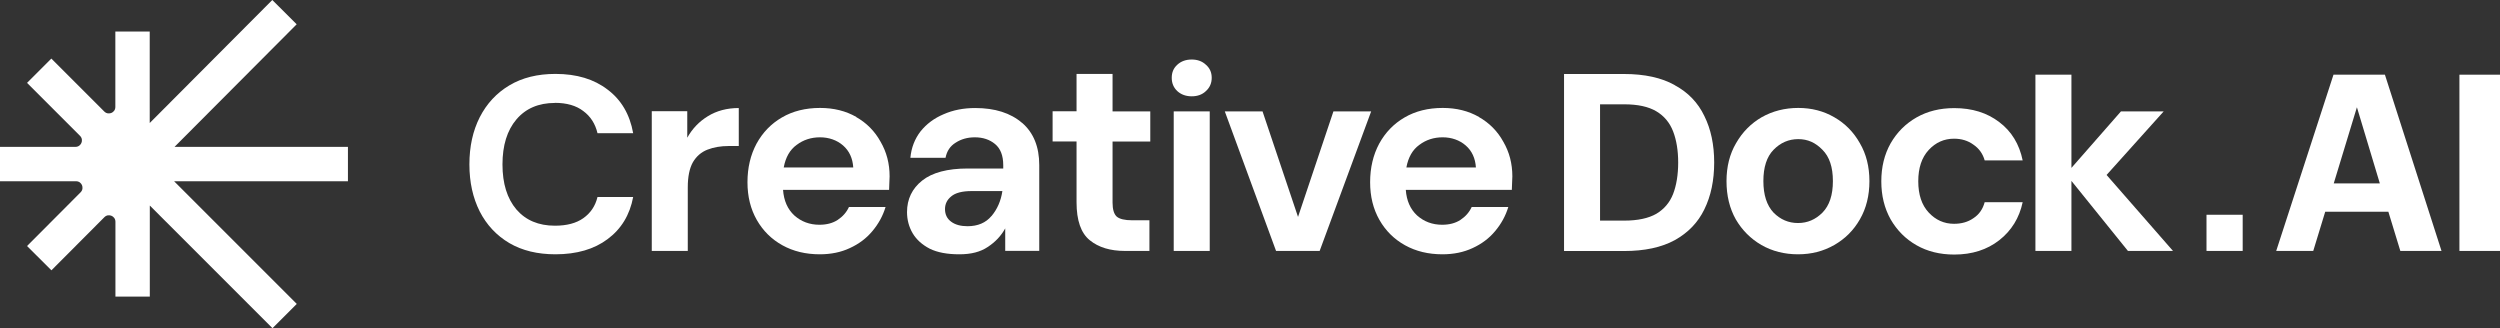 <?xml version="1.0" encoding="UTF-8"?><svg id="Layer_2" xmlns="http://www.w3.org/2000/svg" viewBox="0 0 290.21 38.1"><rect x="0" y="0" width="290.21" height="38.1" fill="#333333" stroke="none"/><defs><style>.cls-1{fill:#fff;stroke-width:0px;}</style></defs><g id="Layer_1-2"><path class="cls-1" d="m34.44,2.82l-2.83-2.82-14.23,14.28V3.66h-3.99v8.76c0,.37-.24.6-.46.69-.22.09-.56.1-.82-.16l-6.15-6.15-2.82,2.82,6.15,6.15c.26.26.26.59.16.82-.09.22-.32.46-.69.46H0v3.99h8.83c.37,0,.6.24.69.46s.1.56-.16.82l-6.22,6.24,2.83,2.82,6.15-6.17c.26-.26.59-.26.82-.16.22.09.46.32.46.69v8.69h3.99v-10.57l14.24,14.24,2.82-2.82-14.24-14.24h20.18v-3.99h-20.13s14.19-14.24,14.19-14.24Z"/><path class="cls-1" d="m64.42,11.94c1.37,0,2.47.32,3.29.95.84.62,1.39,1.47,1.65,2.57h4.14c-.39-2.18-1.38-3.87-2.97-5.06-1.57-1.21-3.58-1.82-6.05-1.82-2.08,0-3.86.44-5.35,1.33s-2.63,2.12-3.44,3.7c-.8,1.58-1.2,3.4-1.2,5.47s.4,3.88,1.2,5.47c.8,1.56,1.95,2.79,3.44,3.67,1.49.87,3.27,1.3,5.35,1.3,2.47,0,4.49-.59,6.05-1.76,1.59-1.18,2.58-2.81,2.97-4.89h-4.14c-.25,1.04-.8,1.86-1.65,2.46-.82.58-1.92.87-3.29.87-1.9,0-3.39-.63-4.47-1.88-1.08-1.27-1.62-3.02-1.62-5.23s.54-3.96,1.62-5.23c1.08-1.27,2.57-1.91,4.47-1.91Z"/><path class="cls-1" d="m79.78,15.97v-3.06s-4.12,0-4.12,0v16.22h4.18v-7.38c0-1.24.2-2.21.59-2.91.41-.7.98-1.19,1.7-1.47.72-.28,1.54-.42,2.45-.42h1.18v-4.41c-1.37,0-2.57.32-3.59.95-1,.61-1.8,1.44-2.38,2.48Z"/><path class="cls-1" d="m99.41,13.58c-1.22-.7-2.62-1.05-4.21-1.05-1.7,0-3.18.37-4.44,1.11-1.24.72-2.22,1.73-2.94,3.04-.7,1.31-1.05,2.8-1.05,4.47s.36,3.11,1.08,4.38c.72,1.26,1.71,2.24,2.97,2.94,1.26.7,2.71,1.05,4.34,1.05,1.31,0,2.47-.24,3.49-.72,1.05-.48,1.92-1.13,2.61-1.96.72-.85,1.23-1.79,1.54-2.81h-4.25c-.28.61-.72,1.11-1.31,1.5-.57.37-1.27.56-2.12.56-1.13,0-2.1-.36-2.91-1.08-.78-.72-1.22-1.71-1.31-2.97h12.31c.02-.28.03-.56.03-.82.02-.26.03-.51.03-.75,0-1.48-.35-2.82-1.05-4.02-.67-1.22-1.62-2.18-2.84-2.87Zm-8.43,5.85c.22-1.18.72-2.05,1.5-2.61.78-.59,1.69-.88,2.71-.88s1.96.32,2.68.95c.72.63,1.11,1.48,1.18,2.55h-8.07Z"/><path class="cls-1" d="m118.65,14.27c-1.33-1.15-3.15-1.73-5.45-1.73-1.35,0-2.57.24-3.66.72-1.09.46-1.98,1.12-2.68,1.99-.67.87-1.07,1.89-1.18,3.07h4.08c.15-.78.54-1.37,1.18-1.76.63-.41,1.37-.62,2.22-.62.94,0,1.72.26,2.35.78.63.52.95,1.34.95,2.45v.39h-4.12c-2.35,0-4.12.47-5.29,1.4s-1.76,2.16-1.76,3.66c0,.89.22,1.71.65,2.45.44.74,1.1,1.34,1.99,1.8.89.44,2.04.65,3.43.65s2.45-.28,3.3-.85c.87-.57,1.55-1.28,2.03-2.16v2.61h3.95v-9.96c0-2.11-.66-3.75-1.99-4.9Zm-3.56,10.81c-.65.78-1.58,1.18-2.78,1.18-.78,0-1.42-.17-1.89-.52-.48-.35-.72-.84-.72-1.47,0-.59.24-1.08.72-1.47.48-.41,1.27-.62,2.38-.62h3.56c-.17,1.15-.6,2.12-1.27,2.91Z"/><path class="cls-1" d="m129.15,8.58h-4.18v4.34h-2.78v3.5h2.78v7.06c0,2.11.51,3.58,1.54,4.41,1.02.83,2.38,1.24,4.08,1.24h2.84v-3.56h-2.03c-.83,0-1.42-.14-1.76-.42-.33-.3-.49-.85-.49-1.63v-7.09h4.38v-3.5h-4.38v-4.34Z"/><rect class="cls-1" x="136.25" y="12.93" width="4.18" height="16.2"/><polygon class="cls-1" points="154.79 12.93 150.68 25.18 146.56 12.93 142.18 12.93 148.13 29.13 153.19 29.13 159.17 12.93 154.79 12.93"/><path class="cls-1" d="m171.69,13.58c-1.22-.7-2.62-1.05-4.21-1.05-1.7,0-3.18.37-4.44,1.11-1.24.72-2.22,1.73-2.94,3.04-.7,1.31-1.05,2.8-1.05,4.47s.36,3.11,1.08,4.38c.72,1.26,1.71,2.24,2.97,2.94,1.26.7,2.71,1.05,4.34,1.05,1.31,0,2.47-.24,3.5-.72,1.05-.48,1.92-1.13,2.61-1.96.72-.85,1.23-1.79,1.54-2.81h-4.25c-.28.61-.72,1.11-1.31,1.5-.57.37-1.27.56-2.12.56-1.13,0-2.1-.36-2.91-1.08-.78-.72-1.22-1.71-1.31-2.97h12.31c.02-.28.03-.56.03-.82.02-.26.03-.51.03-.75,0-1.48-.35-2.82-1.05-4.02-.67-1.22-1.62-2.18-2.84-2.87Zm-8.43,5.85c.22-1.18.72-2.05,1.5-2.61.78-.59,1.69-.88,2.71-.88s1.96.32,2.68.95c.72.63,1.11,1.48,1.18,2.55h-8.07Z"/><path class="cls-1" d="m194.41,9.88c-1.53-.86-3.5-1.29-5.89-1.29h-6.96v20.55h6.96c2.39,0,4.35-.42,5.89-1.26,1.55-.86,2.7-2.05,3.44-3.58.76-1.55,1.14-3.36,1.14-5.43s-.38-3.87-1.14-5.4c-.74-1.55-1.88-2.74-3.44-3.58Zm-.19,12.64c-.39.99-1.04,1.76-1.95,2.3-.91.52-2.15.79-3.72.79h-2.81v-13.5h2.81c1.57,0,2.81.27,3.72.81.91.54,1.56,1.32,1.95,2.33.39,1.01.59,2.22.59,3.62s-.2,2.64-.59,3.65Z"/><path class="cls-1" d="m212.93,13.61c-1.24-.72-2.63-1.08-4.18-1.08s-2.98.36-4.25,1.08c-1.24.72-2.23,1.72-2.97,3.01-.74,1.26-1.11,2.73-1.11,4.41s.36,3.16,1.08,4.44c.74,1.26,1.73,2.25,2.97,2.97,1.26.72,2.68,1.08,4.25,1.08s2.95-.36,4.21-1.08c1.26-.72,2.25-1.71,2.97-2.97.74-1.28,1.11-2.77,1.11-4.44s-.37-3.15-1.11-4.41c-.72-1.28-1.71-2.29-2.97-3.01Zm-1.37,11.07c-.81.81-1.75,1.21-2.84,1.21s-2.04-.4-2.84-1.21c-.78-.83-1.18-2.05-1.18-3.66s.39-2.82,1.18-3.63c.81-.83,1.76-1.24,2.87-1.24s2,.41,2.81,1.24c.81.81,1.21,2.01,1.21,3.63s-.4,2.83-1.21,3.66Z"/><path class="cls-1" d="m226.83,16.1c.87,0,1.62.23,2.25.69.65.44,1.09,1.05,1.31,1.83h4.41c-.39-1.89-1.3-3.38-2.71-4.44-1.42-1.09-3.16-1.63-5.23-1.63-1.66,0-3.11.36-4.38,1.08-1.26.72-2.27,1.72-3.01,3.01-.72,1.28-1.08,2.75-1.08,4.41s.36,3.12,1.08,4.41c.74,1.28,1.74,2.29,3.01,3.01,1.26.72,2.72,1.08,4.38,1.08,2.07,0,3.81-.56,5.23-1.67,1.41-1.11,2.32-2.58,2.71-4.41h-4.41c-.22.81-.65,1.43-1.31,1.86-.63.44-1.38.65-2.25.65-1.15,0-2.13-.44-2.94-1.31-.81-.87-1.21-2.08-1.21-3.63s.4-2.75,1.21-3.63c.81-.87,1.79-1.31,2.94-1.31Z"/><polygon class="cls-1" points="244.54 20.31 251.17 12.93 246.21 12.93 240.46 19.49 240.46 8.67 236.28 8.67 236.28 29.13 240.46 29.13 240.46 21 247.02 29.13 252.25 29.13 244.54 20.31"/><path class="cls-1" d="m138.34,6.91c-.68,0-1.24.2-1.68.61-.43.39-.64.89-.64,1.51s.21,1.13.64,1.54c.45.41,1.01.61,1.68.61s1.23-.2,1.65-.61c.45-.41.67-.92.67-1.54s-.22-1.12-.67-1.51c-.43-.41-.98-.61-1.65-.61Z"/><path class="cls-1" d="m270.88,8.67h5.97l6.57,20.46h-4.78l-1.39-4.55h-7.33l-1.39,4.55h-4.3l6.65-20.46Zm.03,12.62h5.35l-2.66-8.84-2.69,8.84Z"/><path class="cls-1" d="m285.5,8.67h4.71v20.46h-4.71V8.67Z"/><rect class="cls-1" x="256.14" y="24.93" width="4.2" height="4.2"/></g></svg>